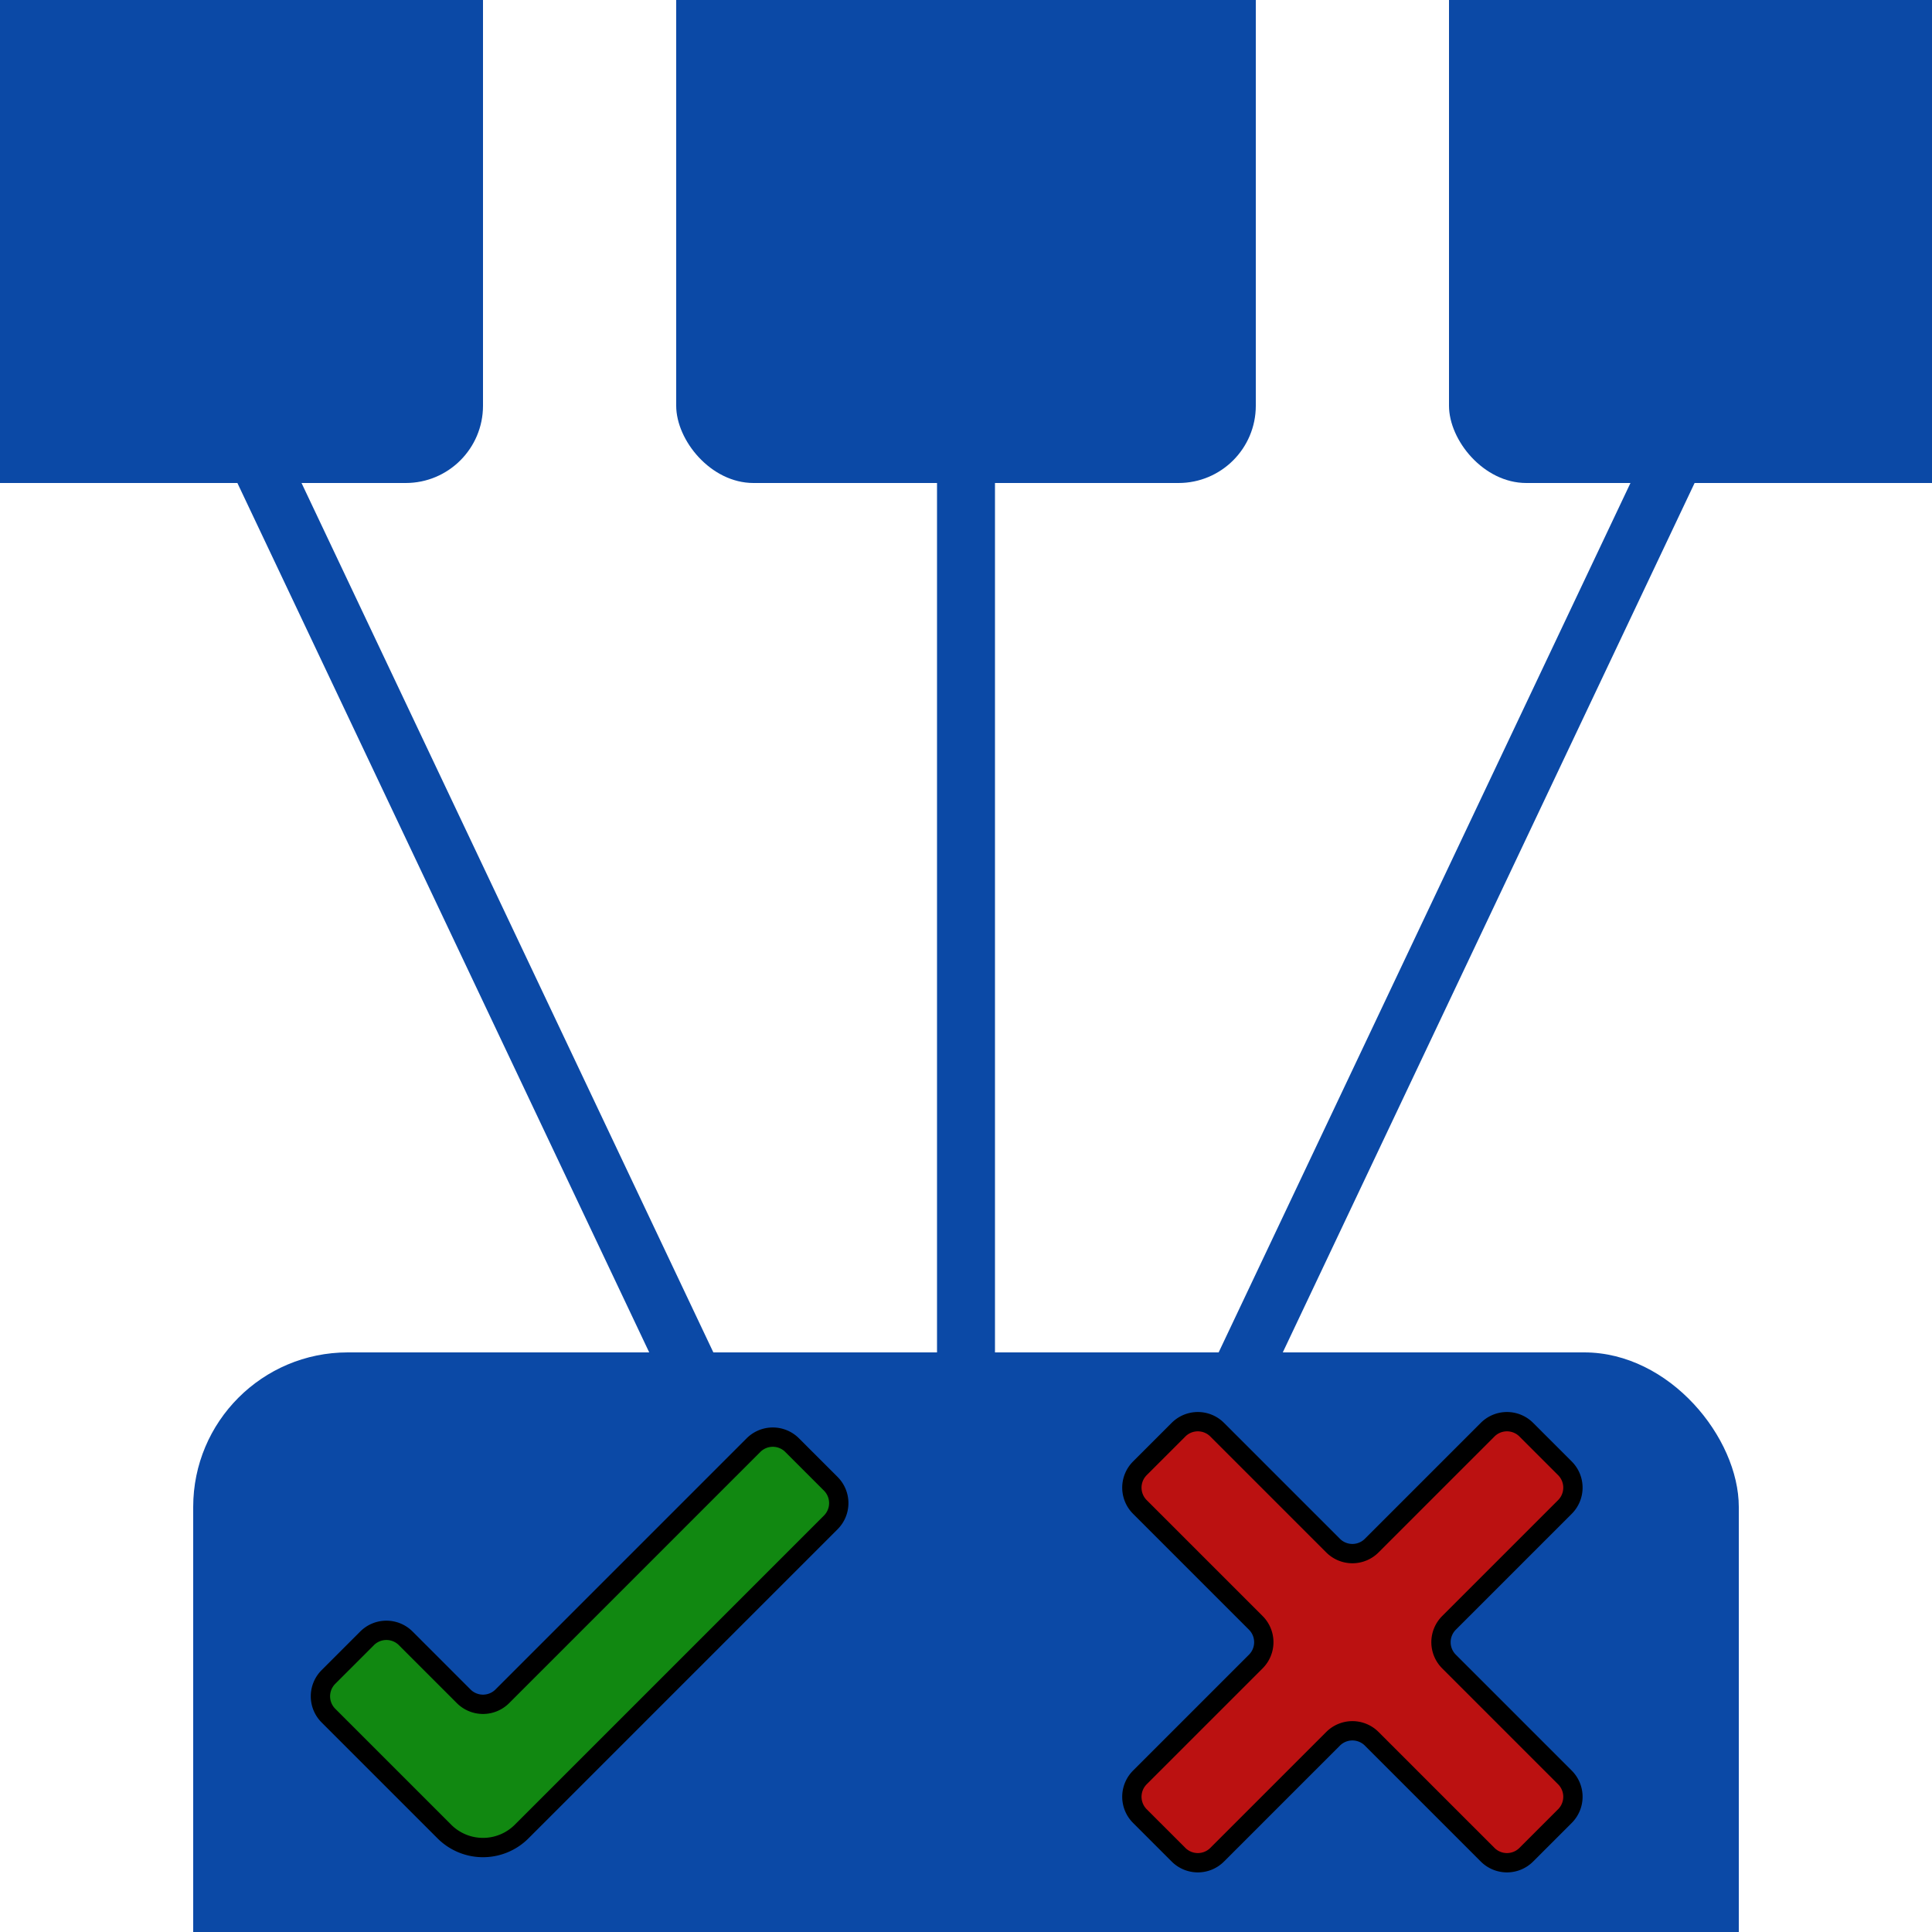 <svg xmlns="http://www.w3.org/2000/svg" width="500" height="500">
    <style>
        line {
        stroke: #0b49a6;
        stroke-width: 15;
        }
        rect {
        fill: #0b49a6;
        }
        path {
        fill: #22cc;
        }
        path {
        stroke: #000;
        stroke-width:5
        }
        .bad {
        fill: #b11;
        }
        .good {
        fill: #181;
        }
    </style>
    <g>
        <line x1="20" y1="20" x2="200" y2="400"/>
        <line x1="250" y1="20" x2="250" y2="400"/>
        <line x1="480" y1="20" x2="300" y2="400"/>
    </g>
    <g>
        <rect x="-25" y="-25" height="150" width="150" rx="20"/>
        <rect x="175" y="-25" height="150" width="150" rx="20"/>
        <rect x="375" y="-25" height="150" width="150" rx="20"/>
    </g>
    <g>
        <rect x="50" y="350" height="200" width="400" rx="40"/>
        <path class="good" d="M85,434 a7.07,7.07,0,0,0,0,10   l30,30   a14.14,14.14,0,0,0,20,0    l80,-80  a7.07,7.07,0,0,0,0,-10   l-10,-10 a7.07,7.07,0,0,0,-10,0    l-65,65 a7.07,7.07,0,0,1,-10,0   l-15,-15 a7.07,7.07,0,0,0,-10,0   z"/>
        <!--                  start                                    bottom outer curve                                          top right                                    bottom inner curve -->
        <!--                  M90,440 A7.07,7.07,0,0,0,90,450 L120,480 A14.14,14.14,0,0,0,140,480 L220,400 A7.07,7.07,0,0,0,220,390 L210,380 A7.07,7.07,0,0,0,200,380 L135,445 A7.07,7.07,0,0,1,125,445 L110,430 A7.07,7.07,0,0,0,100,430 Z -->
        <path class="bad"  d="M295,380 a7.07,7.07,0,0,0,0,10    l30,30   a7.07,7.07,0,0,1,0,10    l-30,30  a7.07,7.07,0,0,0,0,10    l10,10   a7.07,7.07,0,0,0,10,0    l30,-30  a7.07,7.07,0,0,1,10,0    l30,30   a7.07,7.07,0,0,0,10,0    l10,-10  a7.07,7.07,0,0,0,0,-10   l-30,-30 a7.07,7.07,0,0,1,0,-10   l30,-30  a7.07,7.07,0,0,0,0,-10   l-10,-10 a7.07,7.07,0,0,0,-10,0   l-30,30  a7.07,7.07,0,0,1,-10,0   l-30,-30 a7.07,7.07,0,0,0,-10,0   z"/>
        <!--                  start                                        left middle curve                                                                                    bottom middle curve                                                                                    right middle curve                                                                                     top middle curve                                             -->
        <!--                  M280,390 A7.07,7.07,0,0,0,280,400 L310,430 A7.07,7.07,0,0,1,310,440 L280,470 A7.07,7.07,0,0,0,280,480 L290,490 A7.07,7.07,0,0,0,300,490 L330,460 A7.07,7.07,0,0,1,340,460 L370,490 A7.07,7.07,0,0,0,380,490 L390,480 A7.07,7.07,0,0,0,390,470 L360,440 A7.07,7.07,0,0,1,360,430 L390,400 A7.07,7.07,0,0,0,390,390 L380,380 A7.07,7.07,0,0,0,370,380 L340,410 A7.07,7.07,0,0,1,330,410 L300,380 A7.07,7.07,0,0,0,290,380 Z -->
    </g>
</svg>